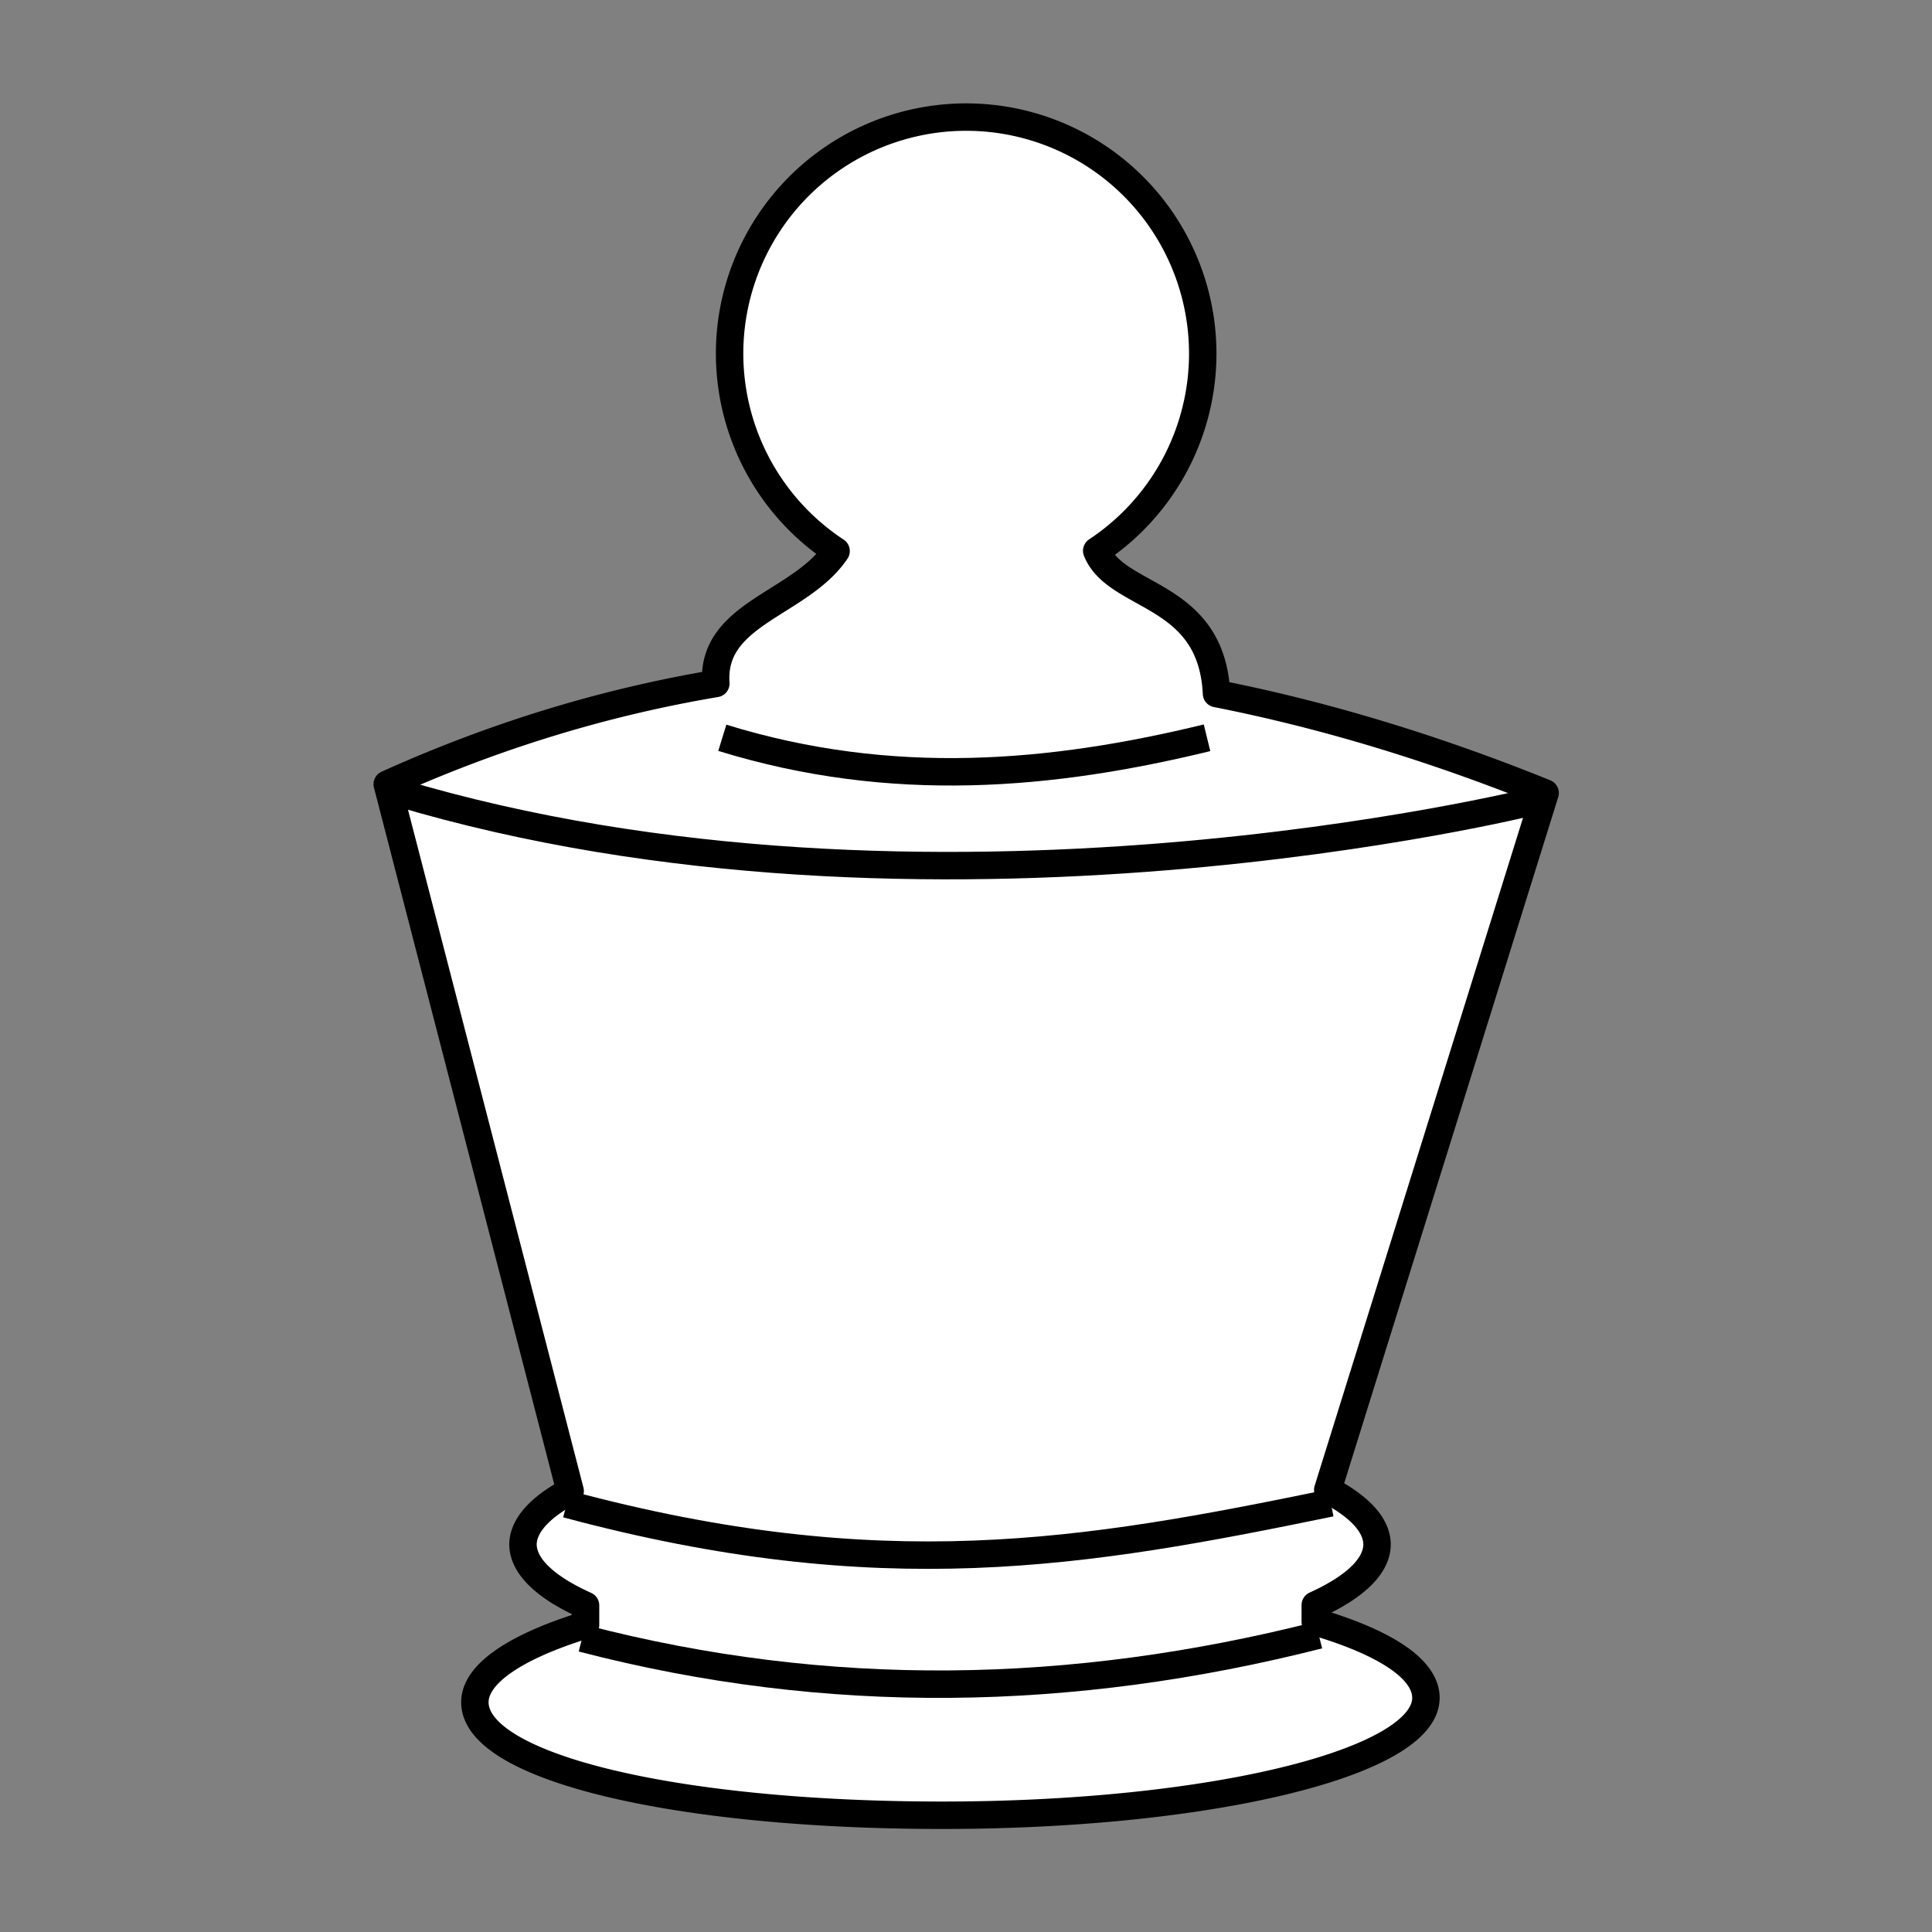 <?xml version="1.0" encoding="UTF-8" standalone="no"?>
<!-- Created with Inkscape (http://www.inkscape.org/) -->

<svg
   xmlns:dc="http://purl.org/dc/elements/1.1/"
   xmlns:cc="http://creativecommons.org/ns#"
   xmlns:rdf="http://www.w3.org/1999/02/22-rdf-syntax-ns#"
   xmlns:svg="http://www.w3.org/2000/svg"
   xmlns="http://www.w3.org/2000/svg"
   xmlns:sodipodi="http://sodipodi.sourceforge.net/DTD/sodipodi-0.dtd"
   xmlns:inkscape="http://www.inkscape.org/namespaces/inkscape"
   width="130mm"
   height="130mm"
   viewBox="0 0 460.63 460.63"
   id="svg2"
   version="1.1"
   inkscape:version="0.91 r"
   sodipodi:docname="wk.svg"
   inkscape:export-filename="/home/user/Development/Chess Pieces/bn.png"
   inkscape:export-xdpi="90"
   inkscape:export-ydpi="90">
  <rect x="0" y="0" width="460.63" height="460.63" fill="#808080" stroke="none"/>
  <defs
     id="defs4" />
  <sodipodi:namedview
     id="base"
     pagecolor="#dfdfdf"
     bordercolor="#666666"
     borderopacity="1.0"
     inkscape:pageopacity="0"
     inkscape:pageshadow="2"
     inkscape:zoom="0.70710678"
     inkscape:cx="338.06443"
     inkscape:cy="185.82636"
     inkscape:document-units="mm"
     inkscape:current-layer="layer3"
     showgrid="false"
     units="mm"
     showguides="true"
     inkscape:guide-bbox="true"
     inkscape:window-width="1280"
     inkscape:window-height="748"
     inkscape:window-x="0"
     inkscape:window-y="0"
     inkscape:window-maximized="1">
    <inkscape:grid
       type="xygrid"
       id="grid4136" />
  </sodipodi:namedview>
  <g
     inkscape:groupmode="layer"
     id="layer3"
     inkscape:label="Layer 1"
     style="display:inline">
    <g
       id="g4825"
       transform="translate(-496.389,2.828)"
       style="fill:#ffffff">
      <path
         sodipodi:nodetypes="sssss"
         inkscape:connector-curvature="0"
         id="ellipse6021"
         d="m 349.075,419.315 c 0,16.75 -55.929,30.328 -124.921,30.328 -68.992,0 -120.745,-12.44 -120.745,-29.19 0,-16.75 54.411,-31.467 123.402,-31.467 68.992,0 122.264,13.579 122.264,30.328 z"
         style="opacity:1;fill:#ffffff;fill-opacity:1;stroke:none;stroke-width:2.417;stroke-linecap:butt;stroke-linejoin:round;stroke-miterlimit:4;stroke-dasharray:none;stroke-opacity:1" />
      <path
         sodipodi:nodetypes="ccccc"
         inkscape:connector-curvature="0"
         id="rect5944"
         d="M 80.766,183.31 C 167.579,144.129 266.767,139.85 379.864,185.587 L 323.021,367.817 C 249.342,388.463 187.778,380.033 128.239,366.743 Z"
         style="opacity:1;fill:#ffffff;fill-opacity:1;stroke:none;stroke-width:2.417;stroke-linecap:butt;stroke-linejoin:round;stroke-miterlimit:4;stroke-dasharray:none;stroke-opacity:1" />
      <path
         sodipodi:nodetypes="cc"
         inkscape:connector-curvature="0"
         id="path5966"
         d="m 83.204,185.362 c 137.555,41.231 293.244,2.483 294.096,2.278"
         style="opacity:1;fill:#ffffff;fill-rule:evenodd;stroke:#000000;stroke-width:7.087;stroke-linecap:butt;stroke-linejoin:miter;stroke-miterlimit:4;stroke-dasharray:none;stroke-opacity:1" />
      <circle
         r="61.11"
         cy="72.097"
         cx="230.315"
         id="path5971"
         style="opacity:1;fill:#ffffff;fill-opacity:1;stroke:none;stroke-width:2.417;stroke-linecap:butt;stroke-linejoin:round;stroke-miterlimit:4;stroke-dasharray:none;stroke-opacity:1" />
      <path
         sodipodi:nodetypes="ccccc"
         inkscape:connector-curvature="0"
         id="rect5968"
         d="m 198.85,119.122 64.303,0 c 1.196,17.399 31.224,11.69 31.884,41.909 l -128.829,0 c -5.287,-23.544 25.12,-23.381 32.643,-41.909 z"
         style="opacity:1;fill:#ffffff;fill-opacity:1;stroke:none;stroke-width:2.417;stroke-linecap:butt;stroke-linejoin:round;stroke-miterlimit:4;stroke-dasharray:none;stroke-opacity:1" />
      <ellipse
         ry="30.328"
         rx="110.307"
         cy="379.701"
         cx="226.14"
         id="path6003"
         style="opacity:1;fill:#ffffff;fill-opacity:1;stroke:none;stroke-width:2.417;stroke-linecap:butt;stroke-linejoin:round;stroke-miterlimit:4;stroke-dasharray:none;stroke-opacity:1" />
      <rect
         ry="0"
         y="389.097"
         x="131.993"
         height="22.562"
         width="188.497"
         id="rect6009"
         style="opacity:1;fill:#ffffff;fill-opacity:1;stroke:none;stroke-width:2.417;stroke-linecap:butt;stroke-linejoin:round;stroke-miterlimit:4;stroke-dasharray:none;stroke-opacity:1" />
      <path
         style="opacity:1;fill:#ffffff;fill-rule:evenodd;stroke:#000000;stroke-width:7.087;stroke-linecap:butt;stroke-linejoin:miter;stroke-miterlimit:4;stroke-dasharray:none;stroke-opacity:1"
         d="m 127.13,369.26 c 81.366,21.845 133.595,12.84 197.352,-0.296"
         id="path6019"
         inkscape:connector-curvature="0"
         sodipodi:nodetypes="cc" />
      <path
         sodipodi:nodetypes="cc"
         inkscape:connector-curvature="0"
         id="path6023"
         d="m 131.115,403.915 c 63.527,16.531 126.524,15.358 190.281,-0.815"
         style="opacity:1;fill:#ffffff;fill-rule:evenodd;stroke:#000000;stroke-width:7.087;stroke-linecap:butt;stroke-linejoin:miter;stroke-miterlimit:4;stroke-dasharray:none;stroke-opacity:1" />
      <path
         sodipodi:nodetypes="cc"
         inkscape:connector-curvature="0"
         id="path6114"
         d="m 167.322,171.321 c 43.884,13.554 85.227,9.73 125.209,0"
         style="fill:#ffffff;fill-rule:evenodd;stroke:#000000;stroke-width:7.087;stroke-linecap:butt;stroke-linejoin:miter;stroke-miterlimit:4;stroke-dasharray:none;stroke-opacity:1" />
    </g>
    <g
       id="g4901"
       transform="translate(-3.7e-4,5.2036461e-4)">
      <g
         id="g4892">
        <g
           id="g4884">
          <g
             id="g4877">
            <g
               id="g4871">
              <g
                 id="g4866">
                <g
                   id="g4862">
                  <g
                     id="g4859" />
                </g>
              </g>
            </g>
          </g>
        </g>
      </g>
    </g>
    <g
       id="g4158"
       transform="matrix(0.923,0,0,0.923,17.775,17.775)">
      <path
         id="path4839"
         d="m 230.315,10.987 a 61.11,61.11 0 0 0 -61.111,61.111 61.11,61.11 0 0 0 27.508,50.988 c -9.281,13.778 -32.342,15.985 -31.062,34.209 -29.529,4.971 -57.808,13.794 -84.883,26.014 l 47.256,182.6 a 110.307,30.328 0 0 0 -12.189,13.793 110.307,30.328 0 0 0 16.16,15.732 l 0,5.062 c -17.892,5.52 -28.584,12.537 -28.584,19.957 0,16.75 51.752,29.189 120.744,29.189 68.992,0 124.922,-13.578 124.922,-30.328 0,-7.485 -10.66,-14.331 -28.584,-19.621 l 0,-4.34 a 110.307,30.328 0 0 0 15.955,-15.652 110.307,30.328 0 0 0 -12.732,-14.109 l 56.15,-180.006 c -29.215,-11.815 -57.499,-20.283 -84.885,-25.684 -1.271,-26.481 -25.881,-24.275 -30.943,-36.885 A 61.11,61.11 0 0 0 291.424,72.098 61.11,61.11 0 0 0 230.315,10.987 Z"
         style="opacity:1;fill:#ffffff;fill-opacity:1;stroke:#000000;stroke-width:7.087;stroke-linecap:butt;stroke-linejoin:round;stroke-miterlimit:4;stroke-dasharray:none;stroke-opacity:1"
         inkscape:connector-curvature="0" />
      <path
         style="opacity:1;fill:none;fill-rule:evenodd;stroke:#000000;stroke-width:7.087;stroke-linecap:butt;stroke-linejoin:miter;stroke-miterlimit:4;stroke-dasharray:none;stroke-opacity:1"
         d="m 83.204,185.362 c 137.555,41.231 293.244,2.483 294.096,2.278"
         id="path4843"
         inkscape:connector-curvature="0"
         sodipodi:nodetypes="cc" />
      <path
         sodipodi:nodetypes="cc"
         inkscape:connector-curvature="0"
         id="path4853"
         d="m 127.13,369.261 c 81.366,21.845 133.595,12.84 197.352,-0.296"
         style="opacity:1;fill:none;fill-rule:evenodd;stroke:#000000;stroke-width:7.087;stroke-linecap:butt;stroke-linejoin:miter;stroke-miterlimit:4;stroke-dasharray:none;stroke-opacity:1" />
      <path
         style="opacity:1;fill:none;fill-rule:evenodd;stroke:#000000;stroke-width:7.087;stroke-linecap:butt;stroke-linejoin:miter;stroke-miterlimit:4;stroke-dasharray:none;stroke-opacity:1"
         d="m 131.115,403.916 c 63.527,16.531 126.524,15.358 190.281,-0.815"
         id="path4855"
         inkscape:connector-curvature="0"
         sodipodi:nodetypes="cc" />
      <path
         style="fill:none;fill-rule:evenodd;stroke:#000000;stroke-width:7.087;stroke-linecap:butt;stroke-linejoin:miter;stroke-miterlimit:4;stroke-dasharray:none;stroke-opacity:1"
         d="m 167.322,171.321 c 43.884,13.554 85.227,9.73 125.209,0"
         id="path4857"
         inkscape:connector-curvature="0"
         sodipodi:nodetypes="cc" />
    </g>
  </g>
</svg>
